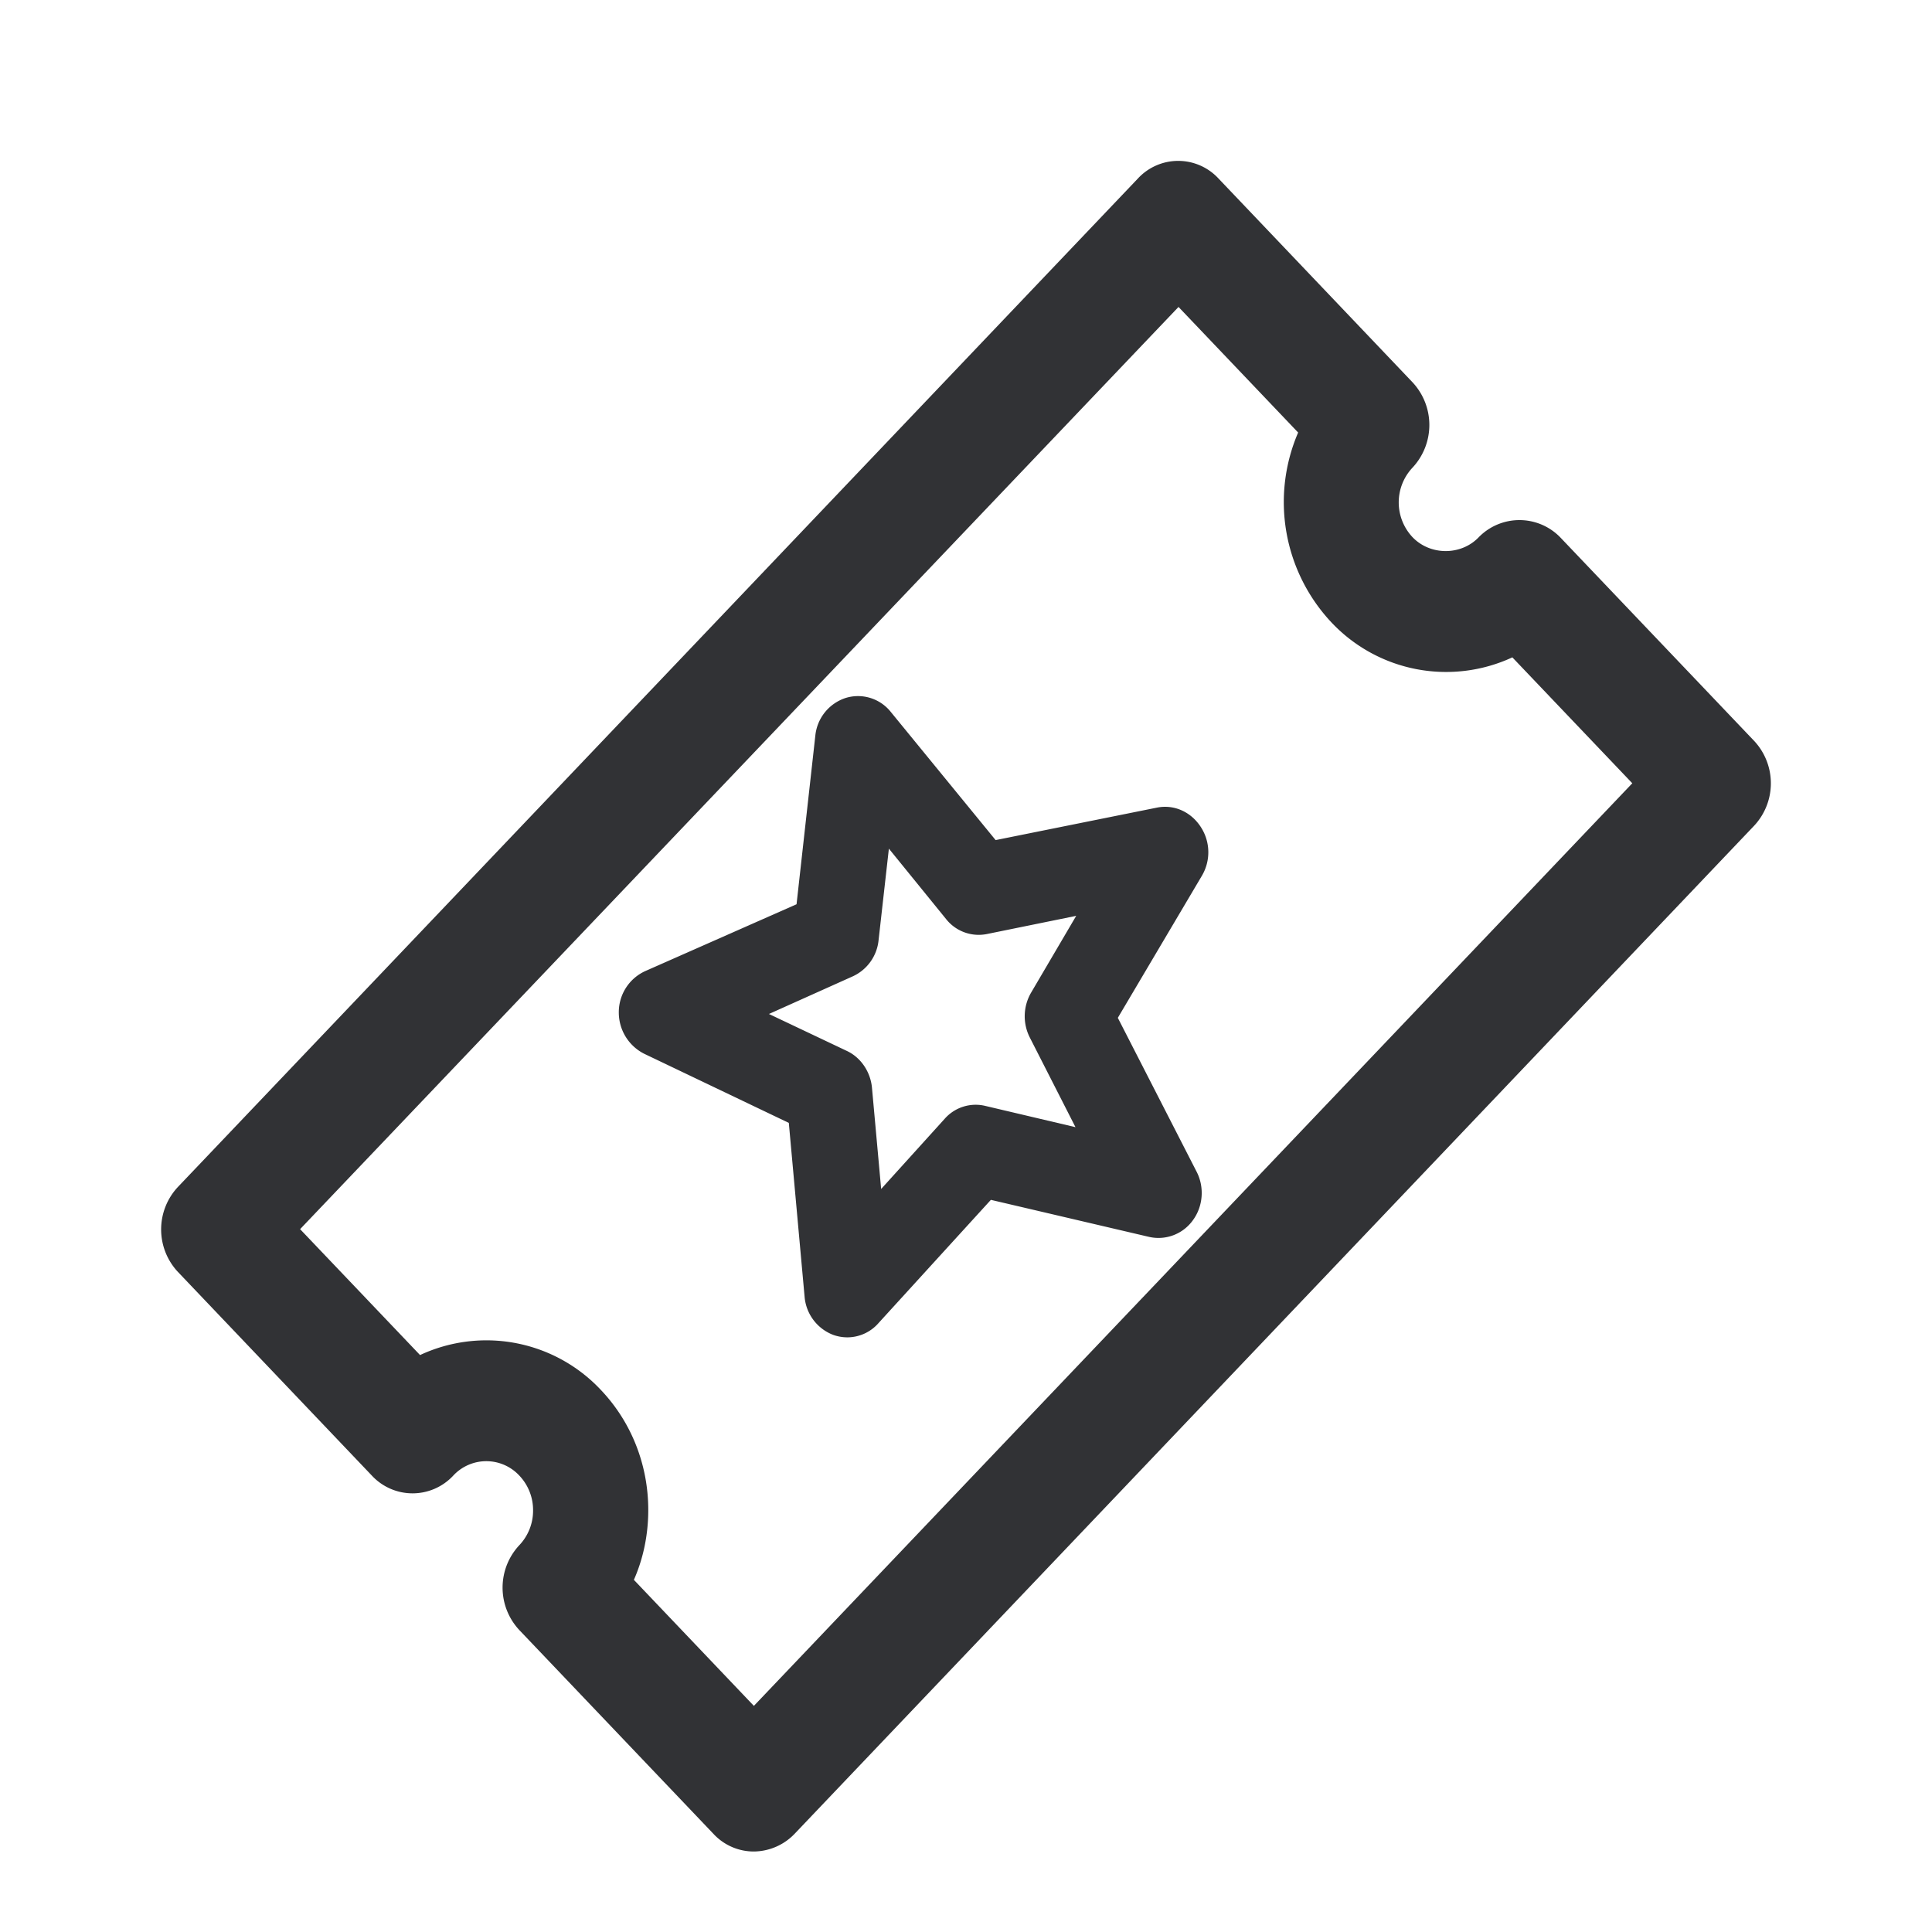 <svg width="24" height="24" xmlns="http://www.w3.org/2000/svg"><path d="M9.365 23a.682.682 0 0 1-.503-.22l-2.41-2.53a.772.772 0 0 1 0-1.056.622.622 0 0 0 .17-.431.622.622 0 0 0-.17-.432.56.56 0 0 0-.822 0 .69.69 0 0 1-1.01 0L2.21 15.8a.772.772 0 0 1 0-1.055L14.133 2.22a.682.682 0 0 1 1.006 0l2.408 2.529a.777.777 0 0 1 0 1.06.63.63 0 0 0 0 .864c.22.23.604.23.823 0a.707.707 0 0 1 1.01 0l2.41 2.53a.772.772 0 0 1 0 1.055L9.872 22.779a.71.71 0 0 1-.507.221Zm-1.49-3.374 1.49 1.565L20.277 9.73l-1.49-1.564a1.956 1.956 0 0 1-2.25-.437 2.184 2.184 0 0 1-.411-2.356l-1.486-1.56L3.728 15.269l1.49 1.564a1.949 1.949 0 0 1 2.245.432c.38.399.59.931.59 1.493 0 .302-.06.6-.179.868Zm2.65-3.013a.529.529 0 0 1-.173-.03.556.556 0 0 1-.357-.474l-.196-2.16-1.797-.859a.574.574 0 0 1-.315-.518.561.561 0 0 1 .329-.509l1.879-.83.233-2.092a.55.55 0 0 1 .375-.47.52.52 0 0 1 .562.172l1.303 1.593 2.002-.403c.21-.043.42.048.544.236a.574.574 0 0 1 .014.614l-1.042 1.761.978 1.91c.1.192.082.432-.046.605a.526.526 0 0 1-.544.206l-1.965-.46-1.395 1.53a.515.515 0 0 1-.388.178Zm-.973-4.017.97.46c.173.082.292.26.31.457l.114 1.257.791-.874a.512.512 0 0 1 .503-.158l1.12.264-.567-1.113a.583.583 0 0 1 .018-.562l.558-.95-1.11.226a.517.517 0 0 1-.508-.188l-.709-.873-.128 1.137a.554.554 0 0 1-.324.451l-1.038.466Z" fill="#313235" fill-rule="nonzero"/></svg>